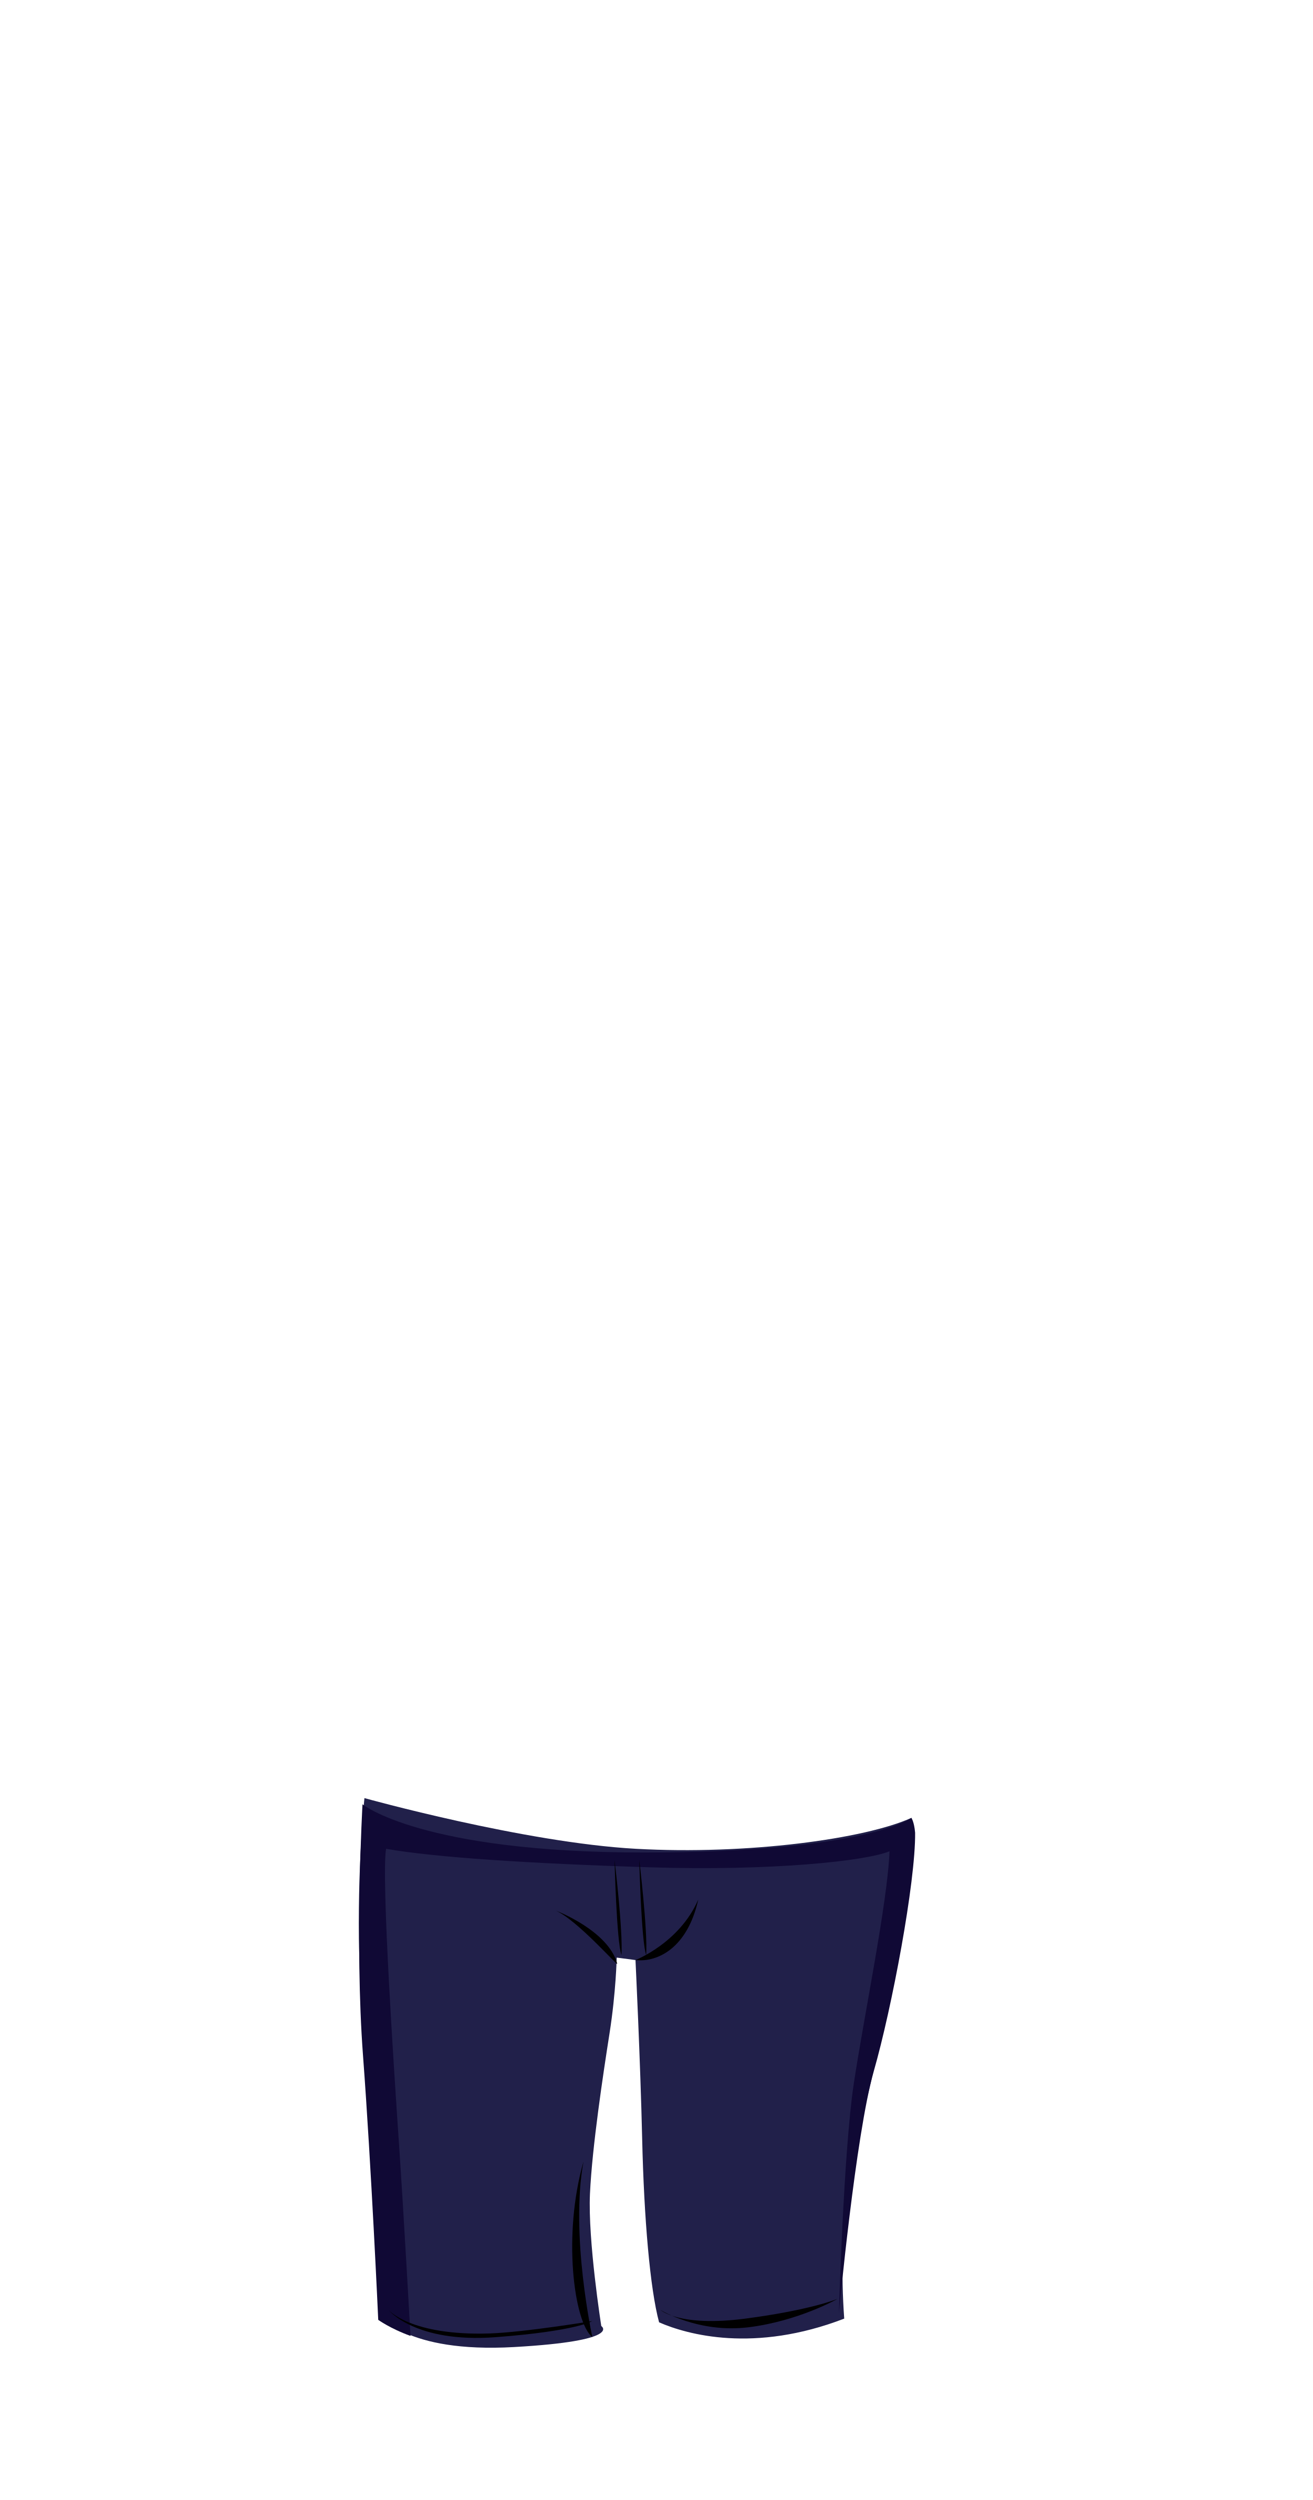 <?xml version="1.0" encoding="utf-8"?>
<svg viewBox="0 0 177 337" xmlns="http://www.w3.org/2000/svg">
    <g transform="matrix(1, 0, 0, 1, 0.42, -9.03)">
        <g transform="matrix(1, 0, 0, 1, -101.988, 4.029)">
            <path
                d="M 150.697 247.391 C 150.697 247.391 149.692 257.058 149.996 268.391 C 150.3 279.724 151.899 298.391 151.899 298.391 C 152.137 305.058 152.831 317.058 152.831 317.058 C 152.831 317.058 156.107 322.225 170.869 321.391 C 185.631 320.558 182.626 318.558 182.626 318.558 C 182.626 318.558 180.808 307.058 181.099 300.725 C 181.39 294.392 182.881 284.558 183.743 279.058 C 184.605 273.558 184.706 268.891 184.706 268.891 L 187.235 269.224 C 187.235 269.224 187.891 282.724 188.138 293.391 C 188.385 304.058 189.199 313.558 190.417 318.058 C 194.226 319.725 203.274 322.225 215.374 317.558 C 214.47 305.058 216.451 297.058 217.633 291.391 C 218.814 285.724 226.264 257.891 224.426 250.058 C 218.169 252.891 202.354 255.058 187.283 254.225 C 172.211 253.391 150.697 247.391 150.697 247.391 Z"
                fill="#21204A" />
            <path
                d="M 156.907 319.891 C 156.907 319.891 155.994 303.391 155.347 293.891 C 154.7 284.391 152.945 258.058 153.616 254.224 C 160.216 255.391 173.121 256.224 189.33 256.724 C 205.539 257.224 218.259 255.891 221.478 254.557 C 221.23 261.39 218.043 276.724 216.662 285.89 C 215.28 295.057 214.651 316.89 214.651 316.89 C 214.651 316.89 216.914 292.723 219.353 284.223 C 221.792 275.723 225.002 258.723 224.931 252.056 C 224.803 250.556 224.426 250.056 224.426 250.056 C 224.426 250.056 218.326 254.723 188.326 254.723 C 158.326 254.723 150.436 248.223 150.436 248.223 C 150.436 248.223 149.368 266.89 150.501 282.056 C 151.634 297.222 152.556 317.723 152.556 317.723 C 152.556 317.723 154.155 318.891 156.907 319.891 Z"
                fill="#100935" />
            <path
                d="M 176.496 262.557 C 176.496 262.557 183.558 265.224 184.777 269.724 C 184.805 270.057 179.444 263.891 176.496 262.557 Z" />
            <path
                d="M 184.411 255.724 C 184.411 255.724 185.558 265.224 185.344 268.557 C 184.686 266.724 184.411 255.724 184.411 255.724 Z" />
            <path
                d="M 187.744 255.724 C 187.744 255.724 188.891 265.224 188.677 268.557 C 188.02 266.724 187.744 255.724 187.744 255.724 Z" />
            <path
                d="M 187.234 269.224 C 187.234 269.224 193.201 266.891 195.701 261.057 C 194.258 267.557 190.263 269.557 187.234 269.224 Z" />
            <path
                d="M 181.421 320.057 C 181.421 320.057 178.403 306.224 180.227 296.39 C 177.403 306.224 178.917 318.057 181.421 320.057 Z" />
            <path
                d="M 153.941 316.391 C 153.941 316.391 157.493 320.891 168.422 320.058 C 179.351 319.225 181.403 317.891 181.403 317.891 C 181.403 317.891 172.224 319.411 167.546 319.558 C 156.907 319.891 153.941 316.391 153.941 316.391 Z" />
            <path
                d="M 190.607 316.391 C 190.607 316.391 193.14 318.724 202.04 317.558 C 210.94 316.392 214.478 314.891 214.478 314.891 C 214.478 314.891 209.235 317.891 202.473 318.724 C 195.712 319.557 190.607 316.391 190.607 316.391 Z" />
        </g>
    </g>
</svg>
